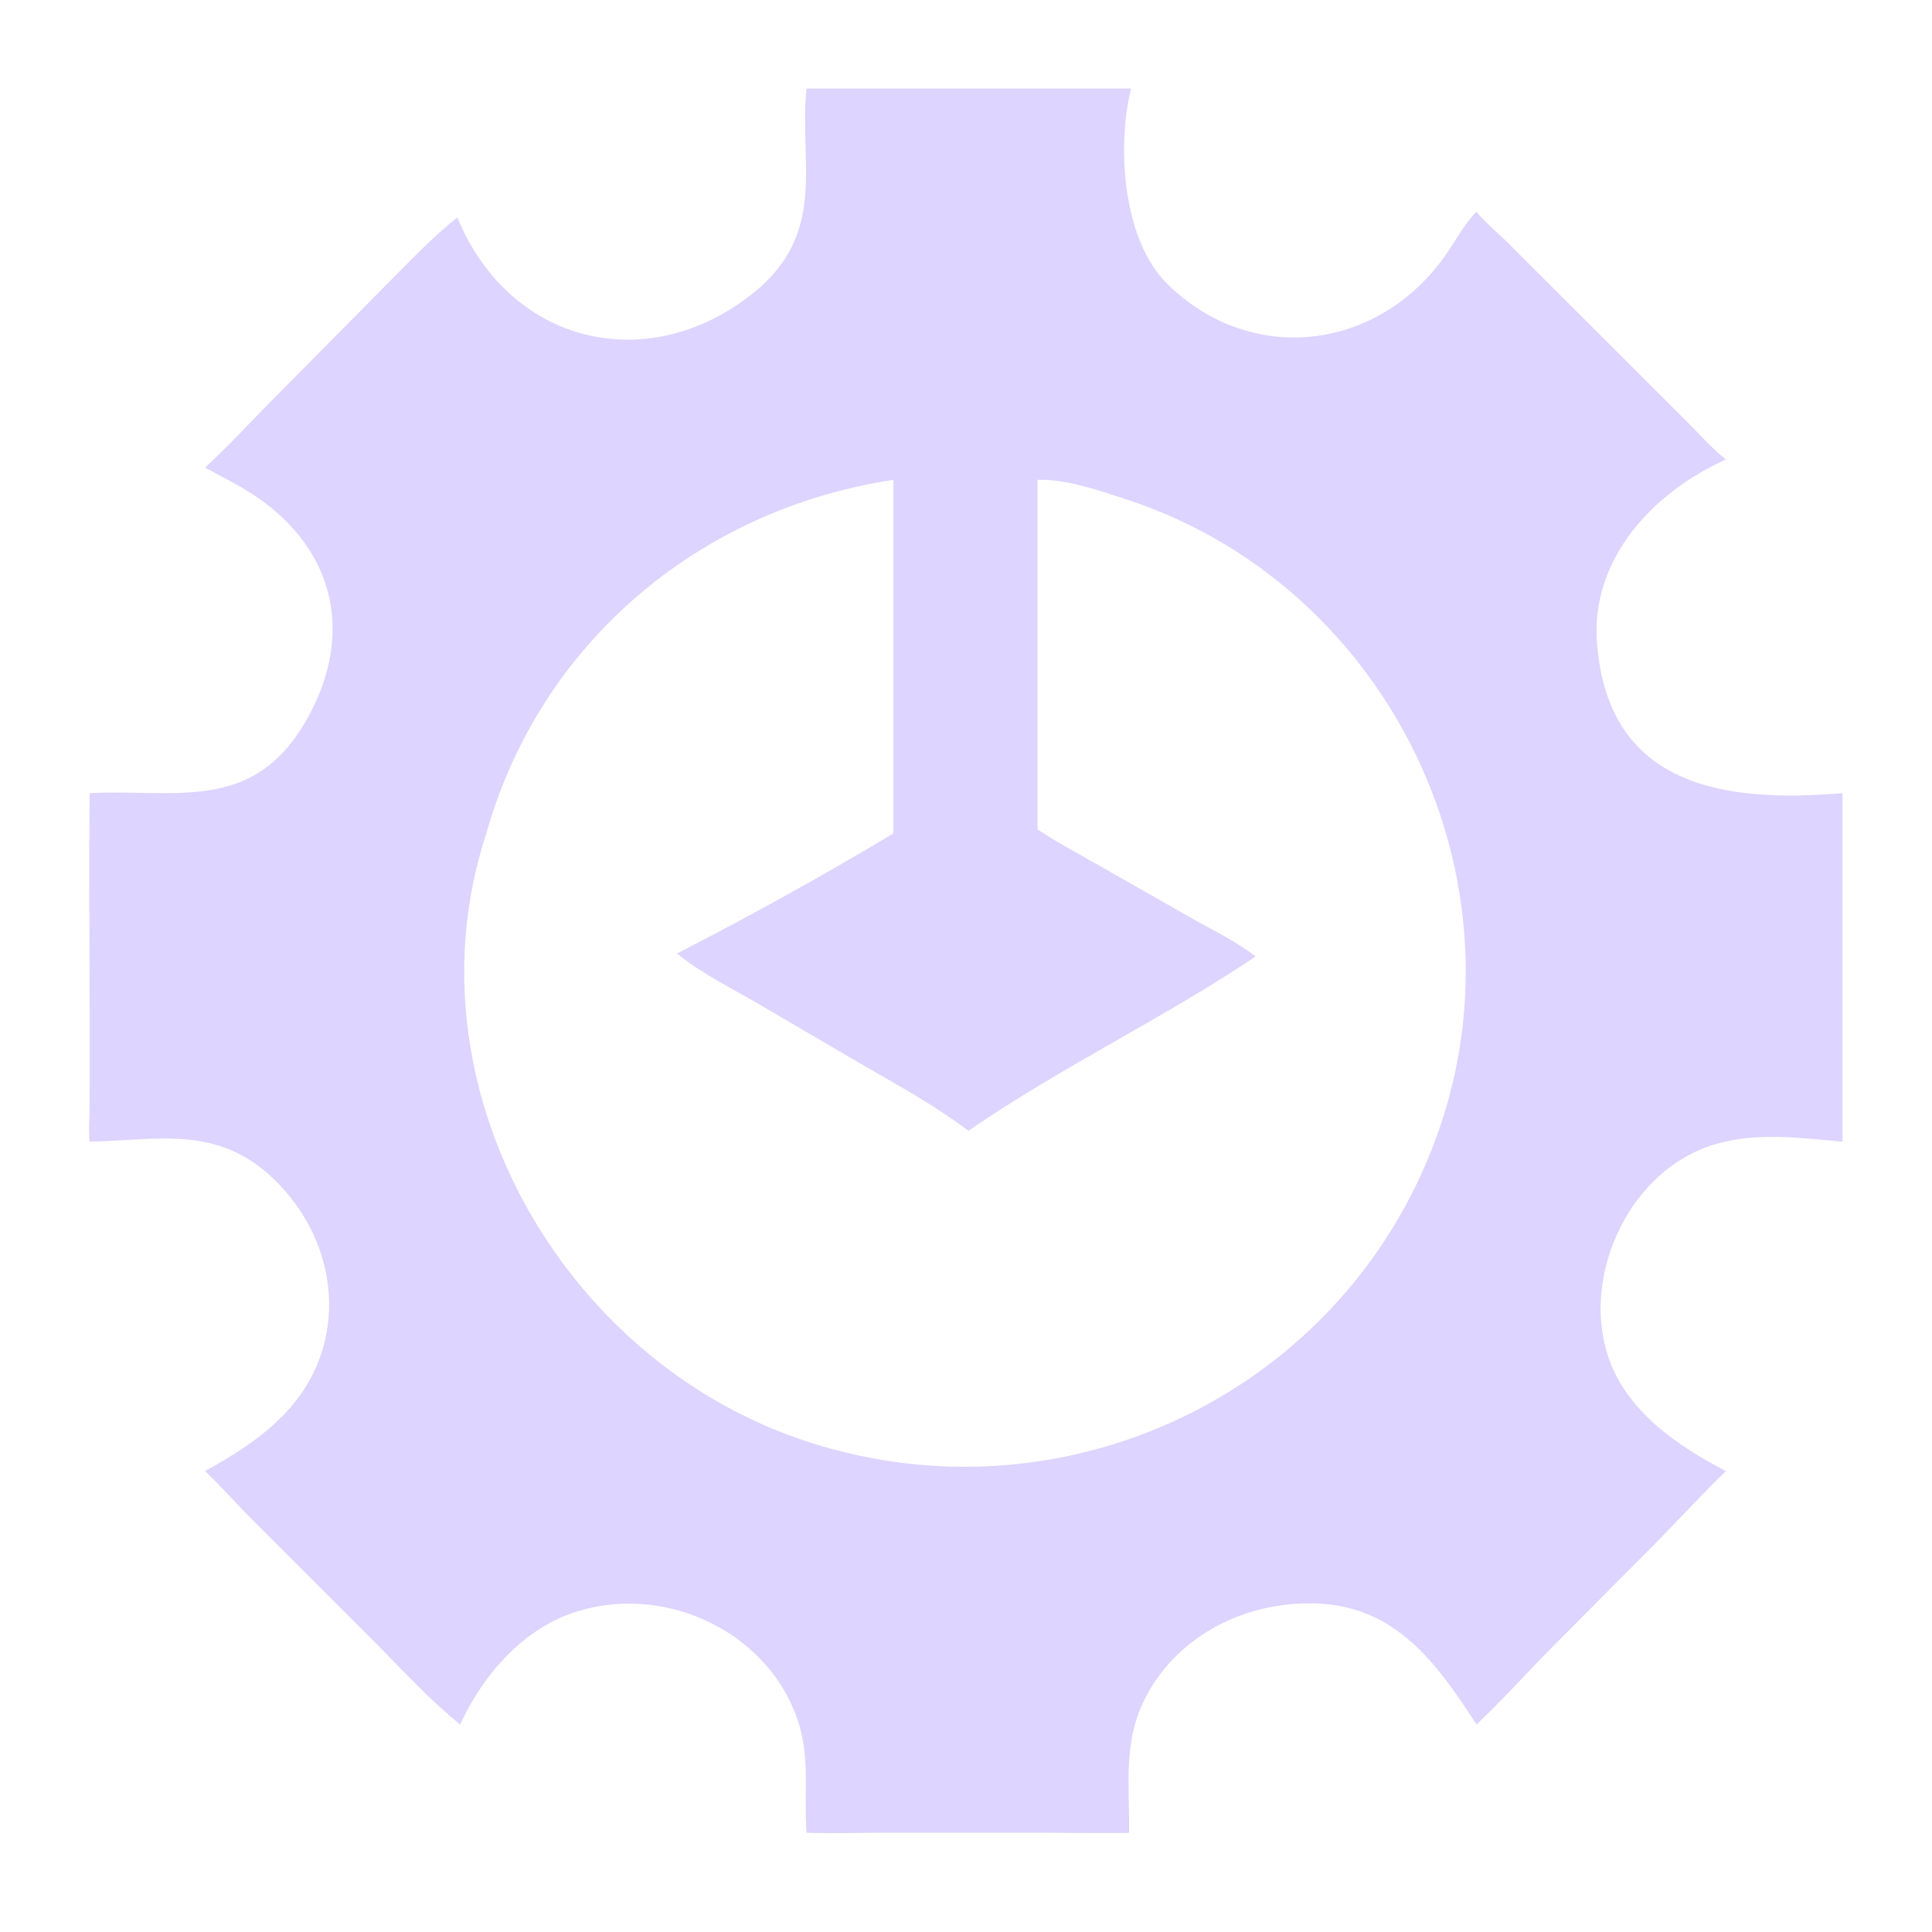 <?xml version="1.0" encoding="utf-8" ?>
<svg xmlns="http://www.w3.org/2000/svg" xmlns:xlink="http://www.w3.org/1999/xlink" width="1024" height="1024">
	<path fill="#DDD4FF" transform="scale(2 2)" d="M121.196 57.626C135.125 91.4 171.921 100.054 199.857 77.475C219.483 61.612 211.668 42.484 213.738 23.462L299.74 23.462C295.907 38.988 297.537 63.624 309.351 75.245C331.27 96.806 364.525 93.284 382.678 68.194C385.579 64.184 387.805 59.654 391.275 56.094C393.682 59.136 396.986 61.707 399.722 64.477L447.035 111.728C450.392 115.123 453.66 118.797 457.388 121.786C438.075 130.401 421.421 148.194 423.222 170.587C426.273 208.534 456.952 212.834 488.286 210.191L488.286 302.56C476.919 301.535 465.339 299.957 454.165 303.353C432.062 310.069 419.159 337.44 426.038 359.069C430.706 373.745 444.354 383.068 457.388 389.858C451.123 395.87 445.217 402.386 439.116 408.58L409.413 438.478C403.369 444.671 397.592 451.094 391.275 457.02C380.771 440.734 369.75 425.332 348.134 424.905C330.221 424.551 312.716 433.081 304.038 448.996C297.396 461.176 299.403 472.54 299.212 485.689C298.937 485.897 278.341 485.686 275.819 485.685L234.377 485.687C227.519 485.69 220.584 485.94 213.738 485.689C212.938 475.076 214.909 465.584 211.15 455.124C202.587 431.293 174.314 419.04 150.757 427.812C137.619 432.704 127.673 444.517 121.947 457.02C113.979 450.584 106.918 442.87 99.726 435.593L66.73 402.599C62.54 398.417 58.645 393.898 54.324 389.858C62.016 385.574 69.155 381.193 75.339 374.78C92.824 356.649 90.281 329.442 72.496 312.409C57.536 298.083 42.092 302.156 23.764 302.56C23.42 299.376 23.739 295.97 23.747 292.756L23.764 272.667C23.768 251.85 23.524 231.005 23.764 210.191C46.481 209.001 67.186 215.793 81.407 190.464C94.491 167.157 88.158 144.054 65.593 130.122C61.94 127.866 58.068 125.998 54.324 123.9C60.055 118.713 65.386 112.877 70.815 107.369L102.533 75.321C108.577 69.302 114.497 62.917 121.196 57.626ZM274.964 127.16L274.964 219.819C279.945 223.121 285.293 225.961 290.482 228.923L316.06 243.481C321.584 246.611 327.788 249.544 332.736 253.497C308.087 270.006 281.069 282.858 256.648 299.665C247.641 292.893 237.646 287.409 227.899 281.785L200.781 265.915C193.682 261.796 185.767 257.896 179.417 252.677C198.787 242.749 218.085 232.066 236.766 220.861L236.766 127.16C185.106 134.986 143.046 170.572 128.89 220.861C107.089 287.029 148.394 360.49 213.666 381.95C283.793 405.007 359.381 367.238 382.225 296.794C404.154 229.174 366.147 154.247 298.129 132.214C290.987 129.9 282.514 126.932 274.964 127.16Z"/>
</svg>
